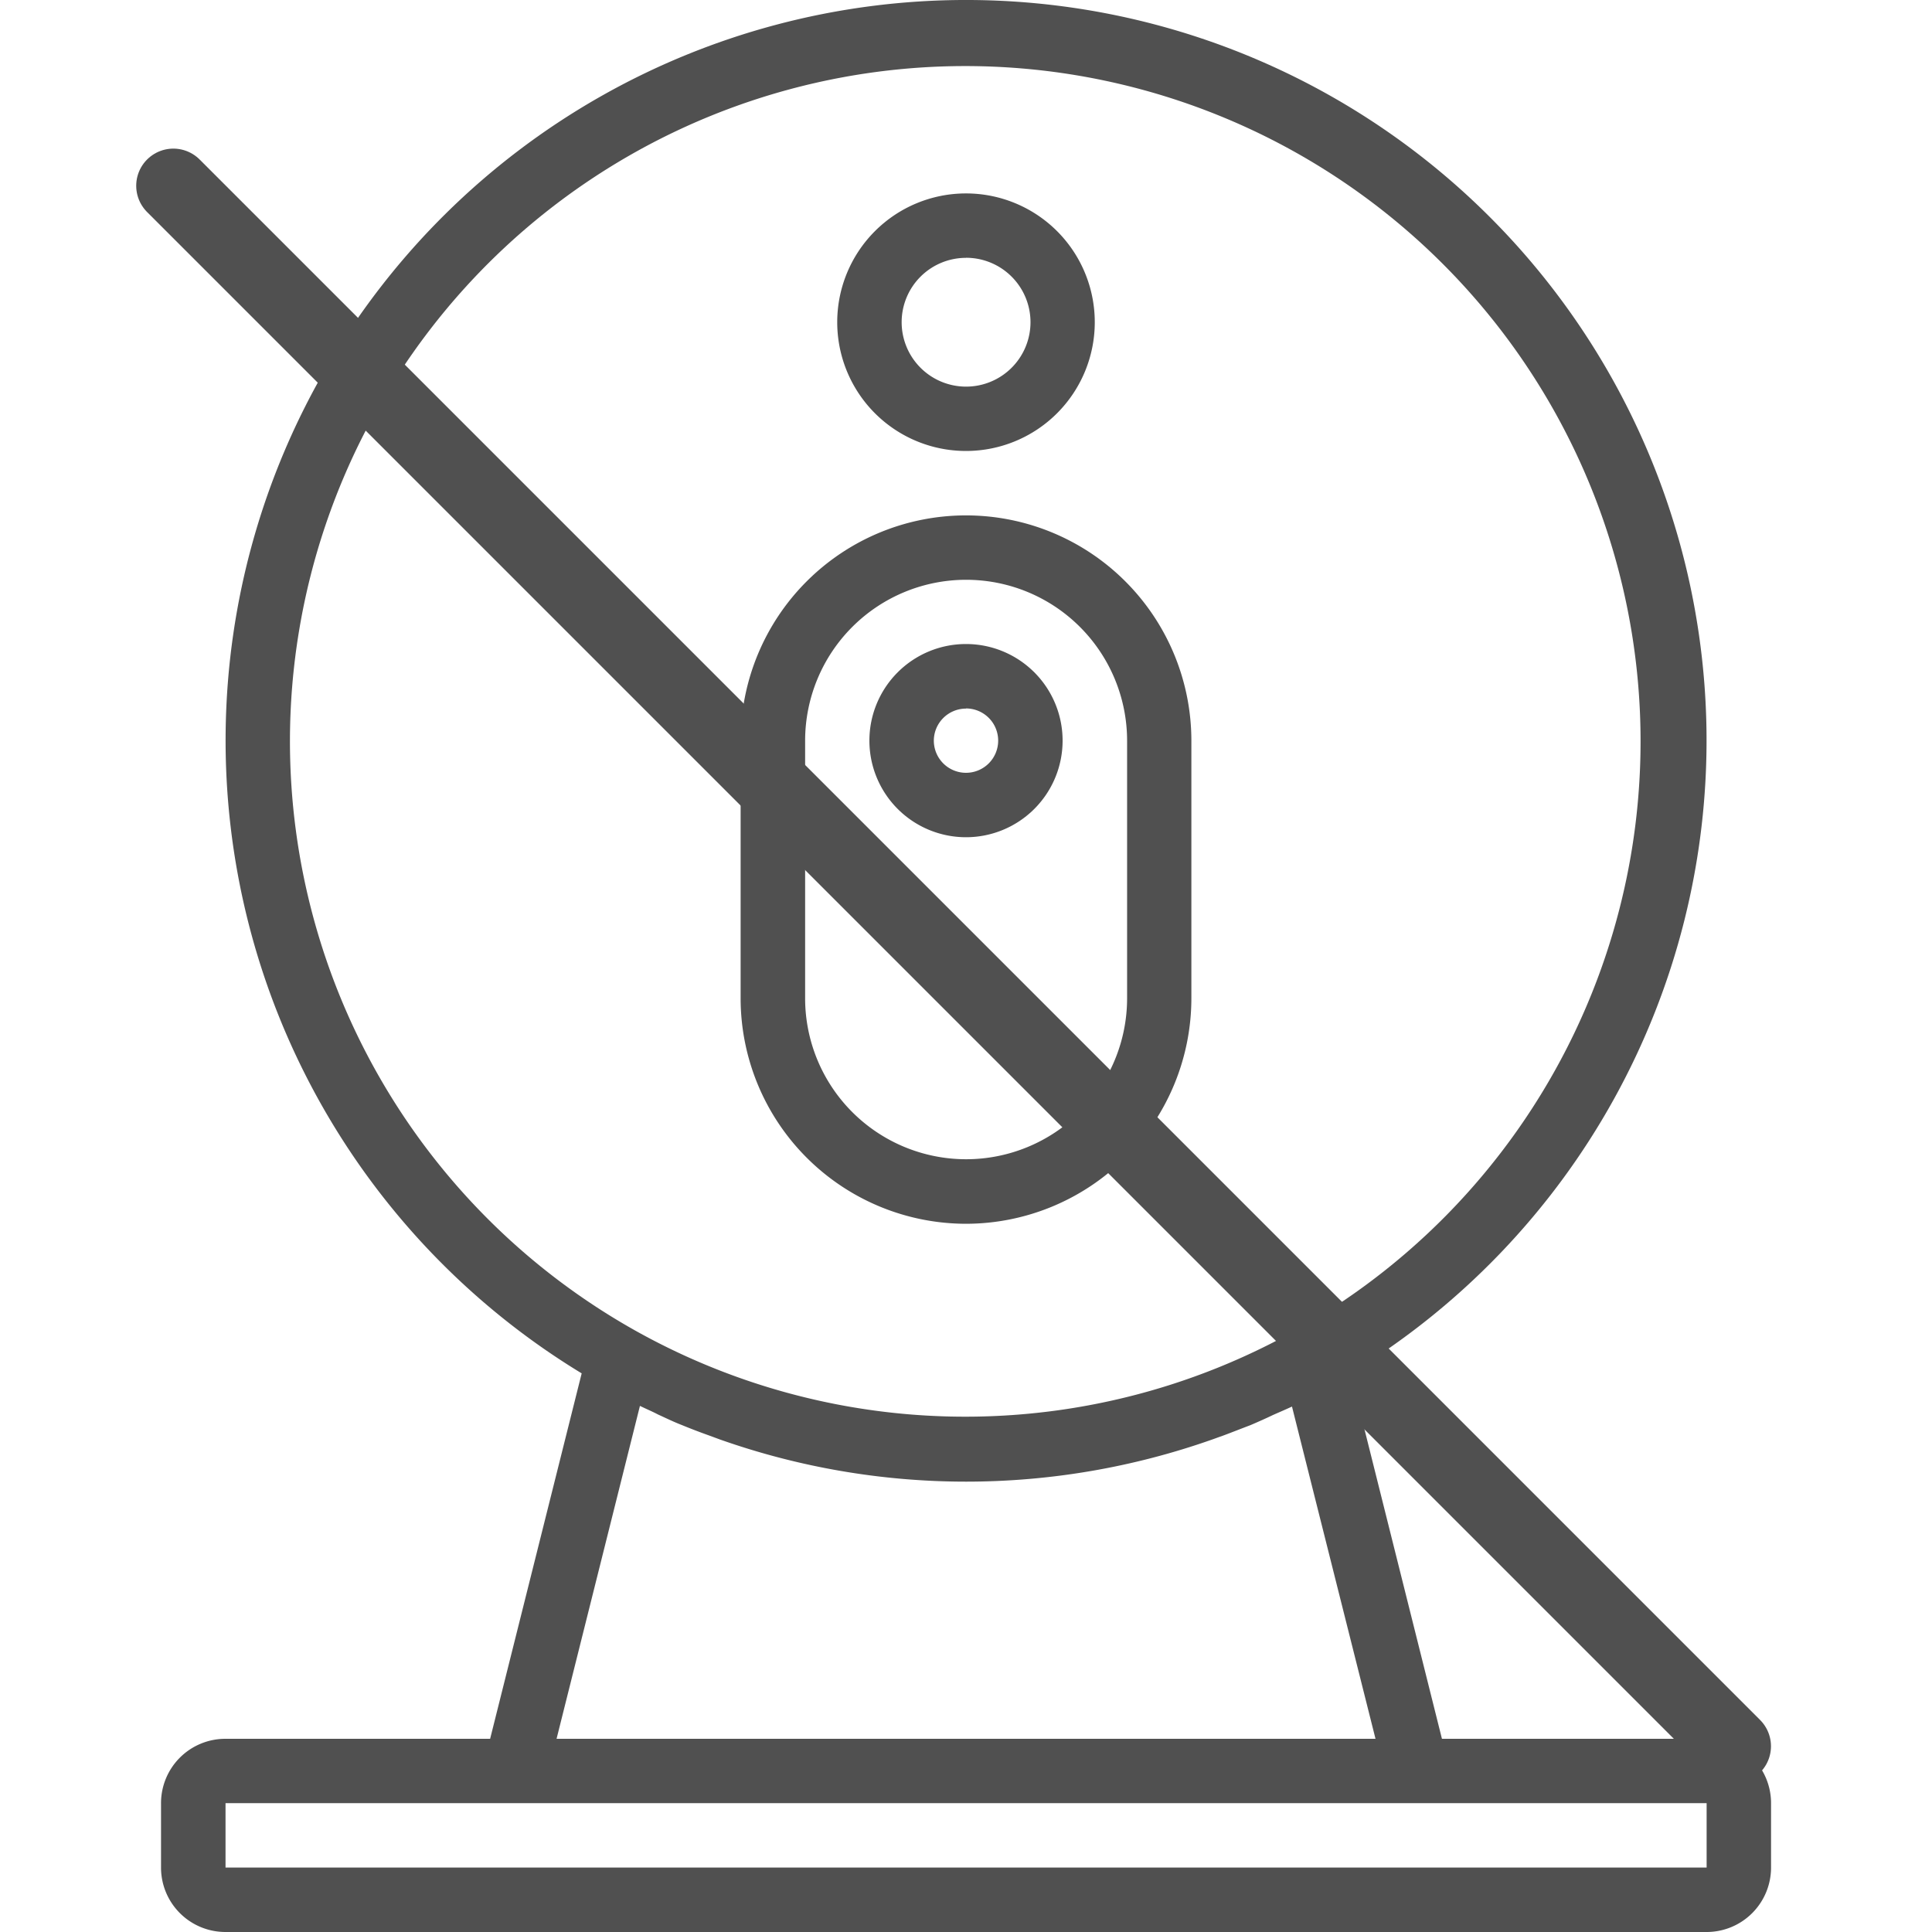 <svg xmlns="http://www.w3.org/2000/svg" xmlns:xlink="http://www.w3.org/1999/xlink" width="26" height="26" viewBox="0 0 26 26">
  <defs>
    <clipPath id="clip-path">
      <rect id="Rectangle_768" data-name="Rectangle 768" width="26" height="26" fill="#505050" opacity="0.55"/>
    </clipPath>
  </defs>
  <g id="camera" clip-path="url(#clip-path)">
    <g id="webcam" transform="translate(2.169)">
      <path id="Path_1413" data-name="Path 1413" d="M20.8,23.4H17.238l-1.231-4.918a9.965,9.965,0,1,0-10.346,0L4.429,23.4H.868A.866.866,0,0,0,0,24.267v.867A.867.867,0,0,0,.868,26H20.8a.867.867,0,0,0,.867-.867v-.867A.866.866,0,0,0,20.8,23.4ZM1.735,9.969A9.088,9.088,0,1,1,6.371,17.9,9.093,9.093,0,0,1,1.735,9.969Zm4.71,8.951.034.016c.069.033.14.063.21.1.106.048.212.1.321.142.126.052.253.1.382.146l.127.047a9.956,9.956,0,0,0,6.631,0c.041-.014.081-.03.121-.043.13-.048.26-.1.39-.149.1-.043.2-.087.3-.135.076-.034.152-.066.226-.1l.033-.015L16.344,23.4H5.323ZM20.8,25.133H.868v-.867H20.8Zm0,0" transform="translate(-0.002 0)" fill="#505050"/>
      <path id="Path_1414" data-name="Path 1414" d="M10.134,5.869A1.733,1.733,0,1,0,8.4,4.136,1.733,1.733,0,0,0,10.134,5.869Zm0-2.6a.867.867,0,1,1-.867.867A.866.866,0,0,1,10.134,3.27Zm0,0" transform="translate(0.698 0.2)" fill="#505050"/>
      <path id="Path_1415" data-name="Path 1415" d="M10.1,10.6A1.3,1.3,0,1,0,8.8,9.3,1.3,1.3,0,0,0,10.1,10.6Zm0-1.733a.433.433,0,1,1-.433.433A.433.433,0,0,1,10.1,8.869Zm0,0" transform="translate(0.731 0.667)" fill="#505050"/>
      <path id="Path_1416" data-name="Path 1416" d="M10.234,15.935A3.036,3.036,0,0,0,13.266,12.9V9.435a3.033,3.033,0,0,0-6.066,0V12.9A3.036,3.036,0,0,0,10.234,15.935Zm-2.166-6.5a2.166,2.166,0,1,1,4.333,0V12.9a2.166,2.166,0,1,1-4.333,0Zm0,0" transform="translate(0.598 0.534)" fill="#505050"/>
      <line id="Line_85" data-name="Line 85" x2="21" y2="21" transform="translate(0.164 2.5)" fill="none" stroke="#505050" stroke-linecap="round" stroke-width="1"/>
    </g>
  </g>
</svg>
